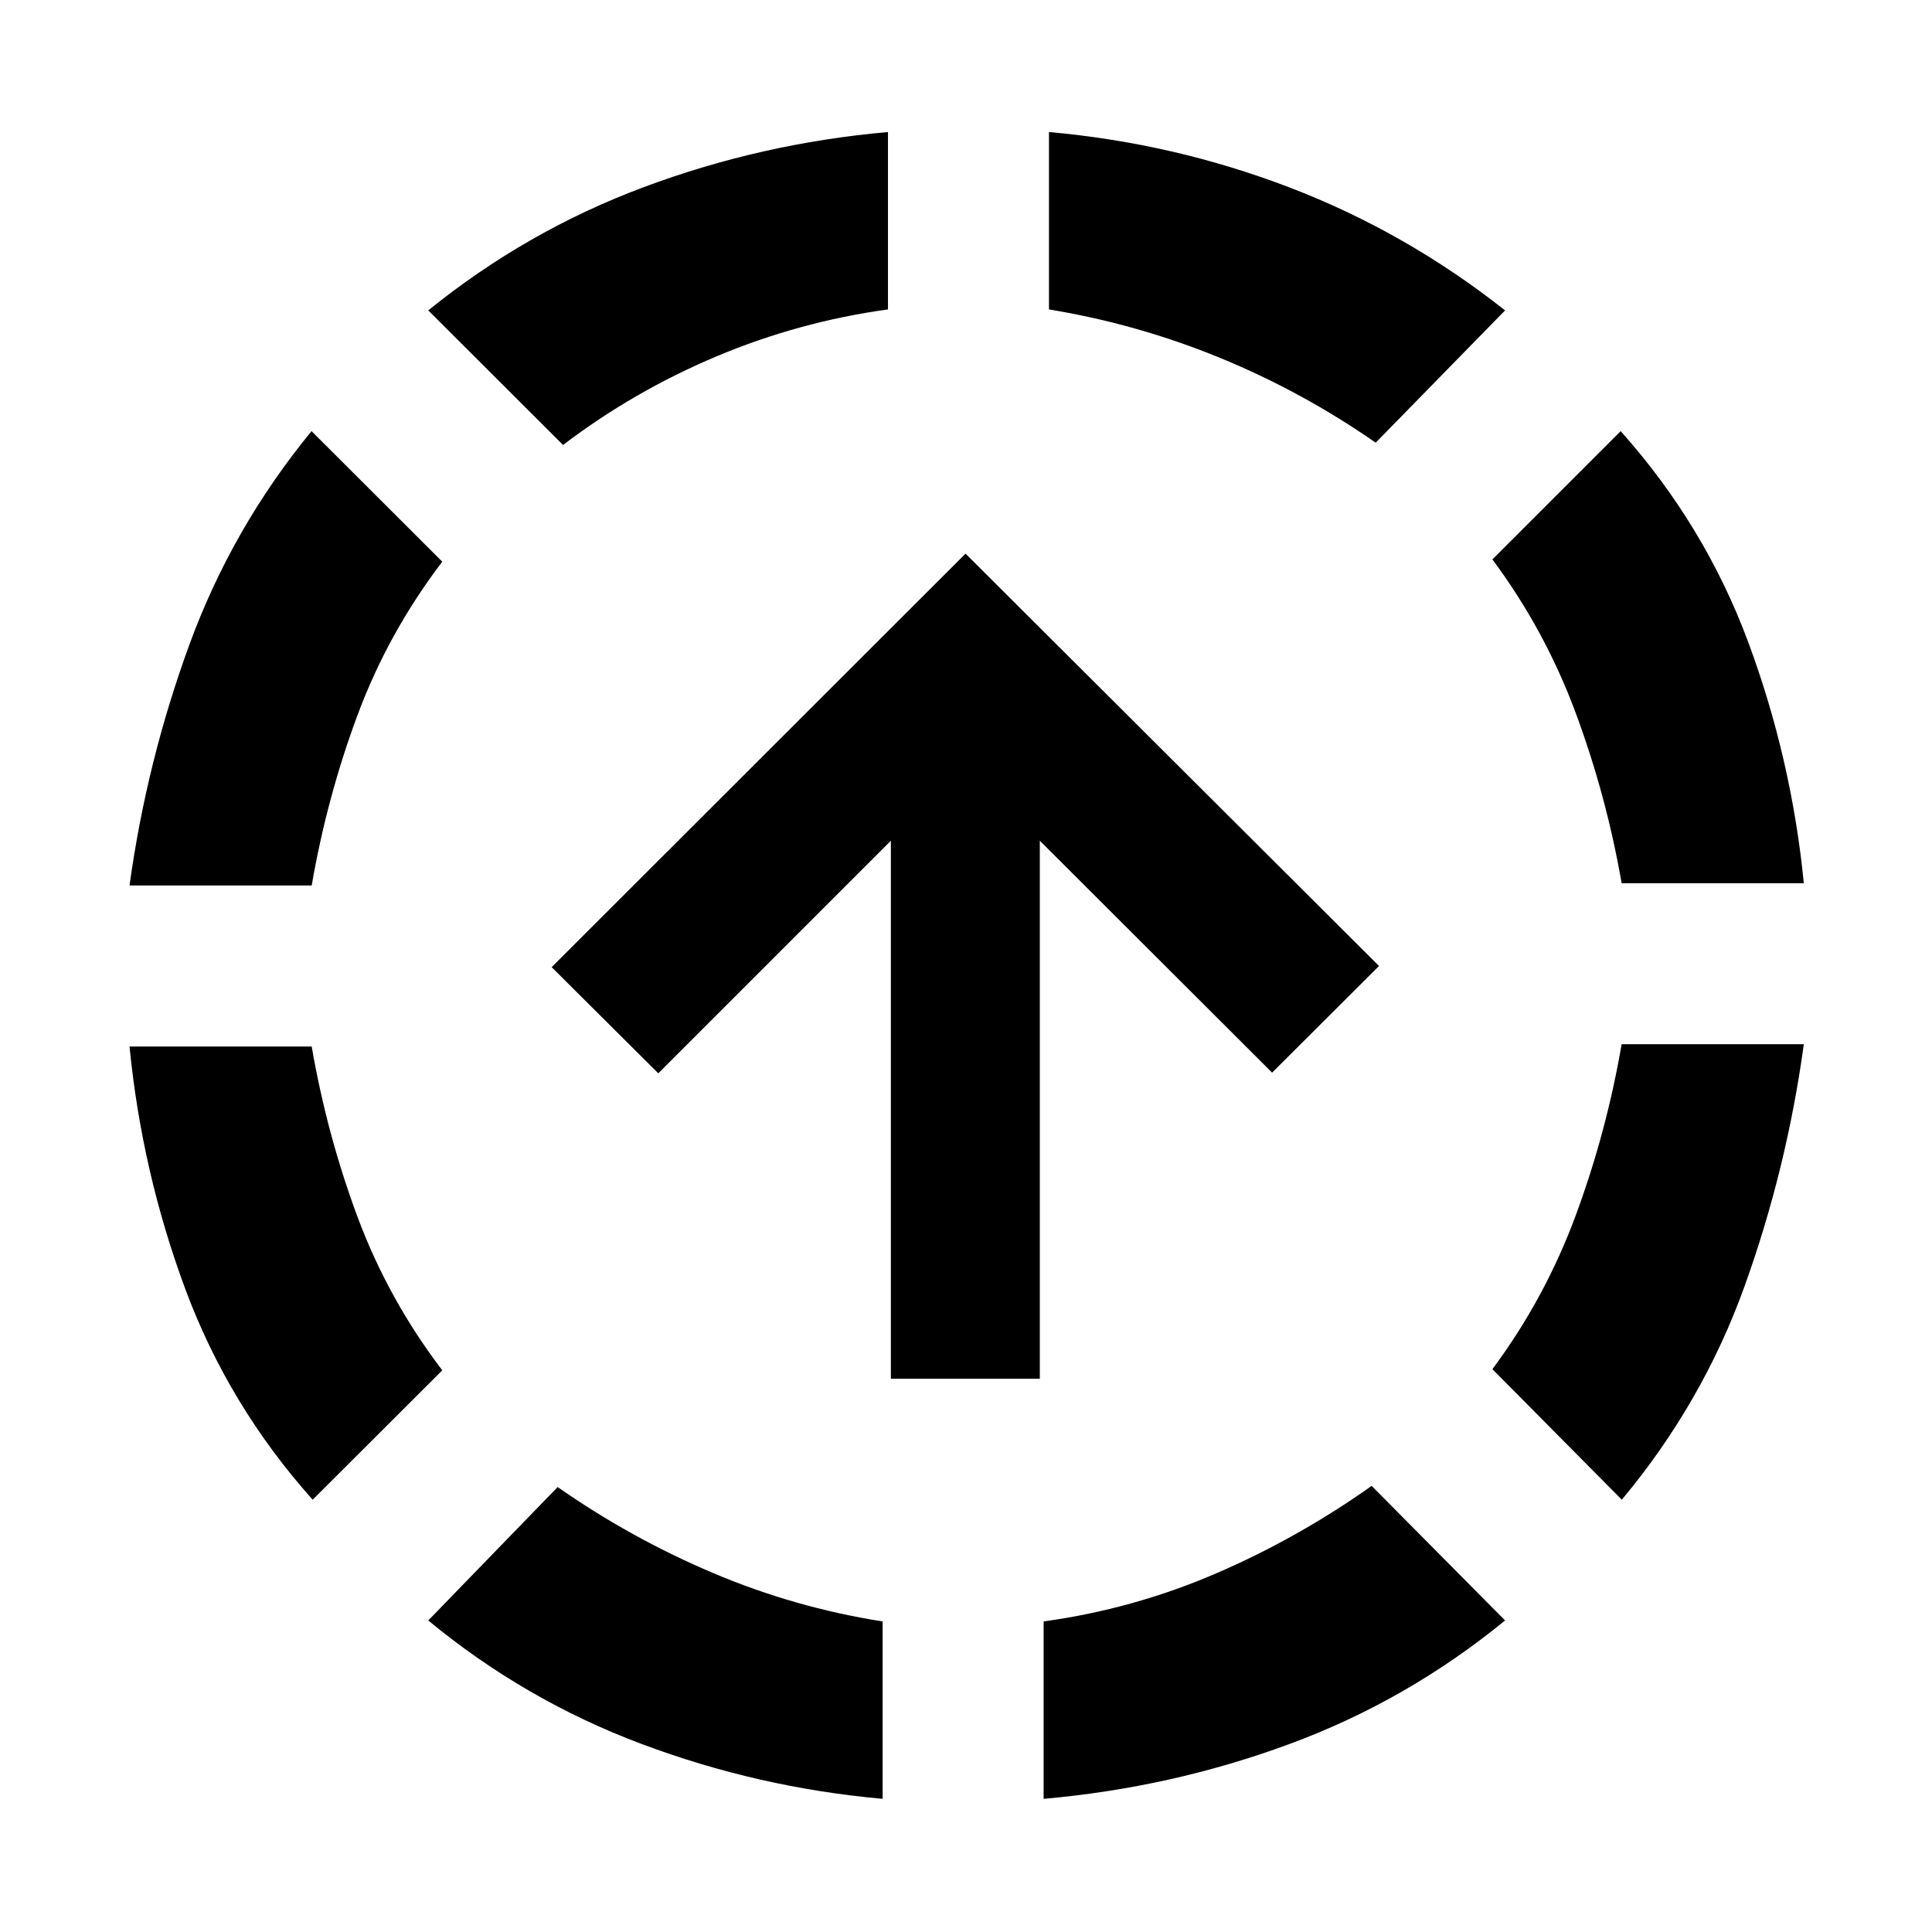 <svg xmlns="http://www.w3.org/2000/svg" height="40" viewBox="0 -960 960 960" width="40"><path d="M155.36-214.8q-41.87-46.88-63.38-104.94Q70.46-377.8 64.36-440h90.52q7.53 43.68 22.77 84.67 15.25 40.98 42.12 76.23l-64.41 64.3Zm-91-305.2q8.48-61.54 29.71-119.59 21.23-58.06 60.73-106.18l64.97 64.87q-26.87 35.25-42.12 76.23-15.24 40.99-22.77 84.67H64.36ZM438.57-66.17q-61.92-5.54-119.9-27.31-57.99-21.78-105.87-61.32l64.3-66.3q36.25 25.35 77.02 42.64 40.76 17.29 84.45 24.14v88.15ZM279.77-738.9l-66.97-66.87q48.88-39.54 107.27-61.31 58.39-21.78 121.16-27.31v88.14q-44.24 6.1-85.23 23.34-40.99 17.24-76.23 44.01Zm238.8 672.73v-88.15q44.3-6.1 85.19-23.65 40.89-17.55 77.81-43.7l66.3 66.87q-48.88 39.97-107.49 61.53-58.61 21.56-121.81 27.1Zm165-673.86q-36.44-25.35-77.4-42.17-40.97-16.81-84.94-24.05v-88.14q62.2 5.53 119.81 27.64t106.83 60.98l-64.3 65.74Zm122.3 525.23-64.3-64.87q26.2-35.24 41.44-76.51 15.25-41.27 22.77-84.95h90.53q-8.48 61.91-29.38 120.07-20.9 58.15-61.06 106.26Zm-.09-306.33q-7.52-43.3-22.77-84.48-15.24-41.17-41.44-76.42l63.73-63.74q41.87 46.89 63.39 104.85 21.51 57.96 27.62 119.79h-90.53ZM442.67-274.91v-267.34L327.1-426.68l-52.98-52.75L479.77-684.9 685.23-480l-53.13 52.99-115.42-115.24v267.34h-74.01Z"/></svg>